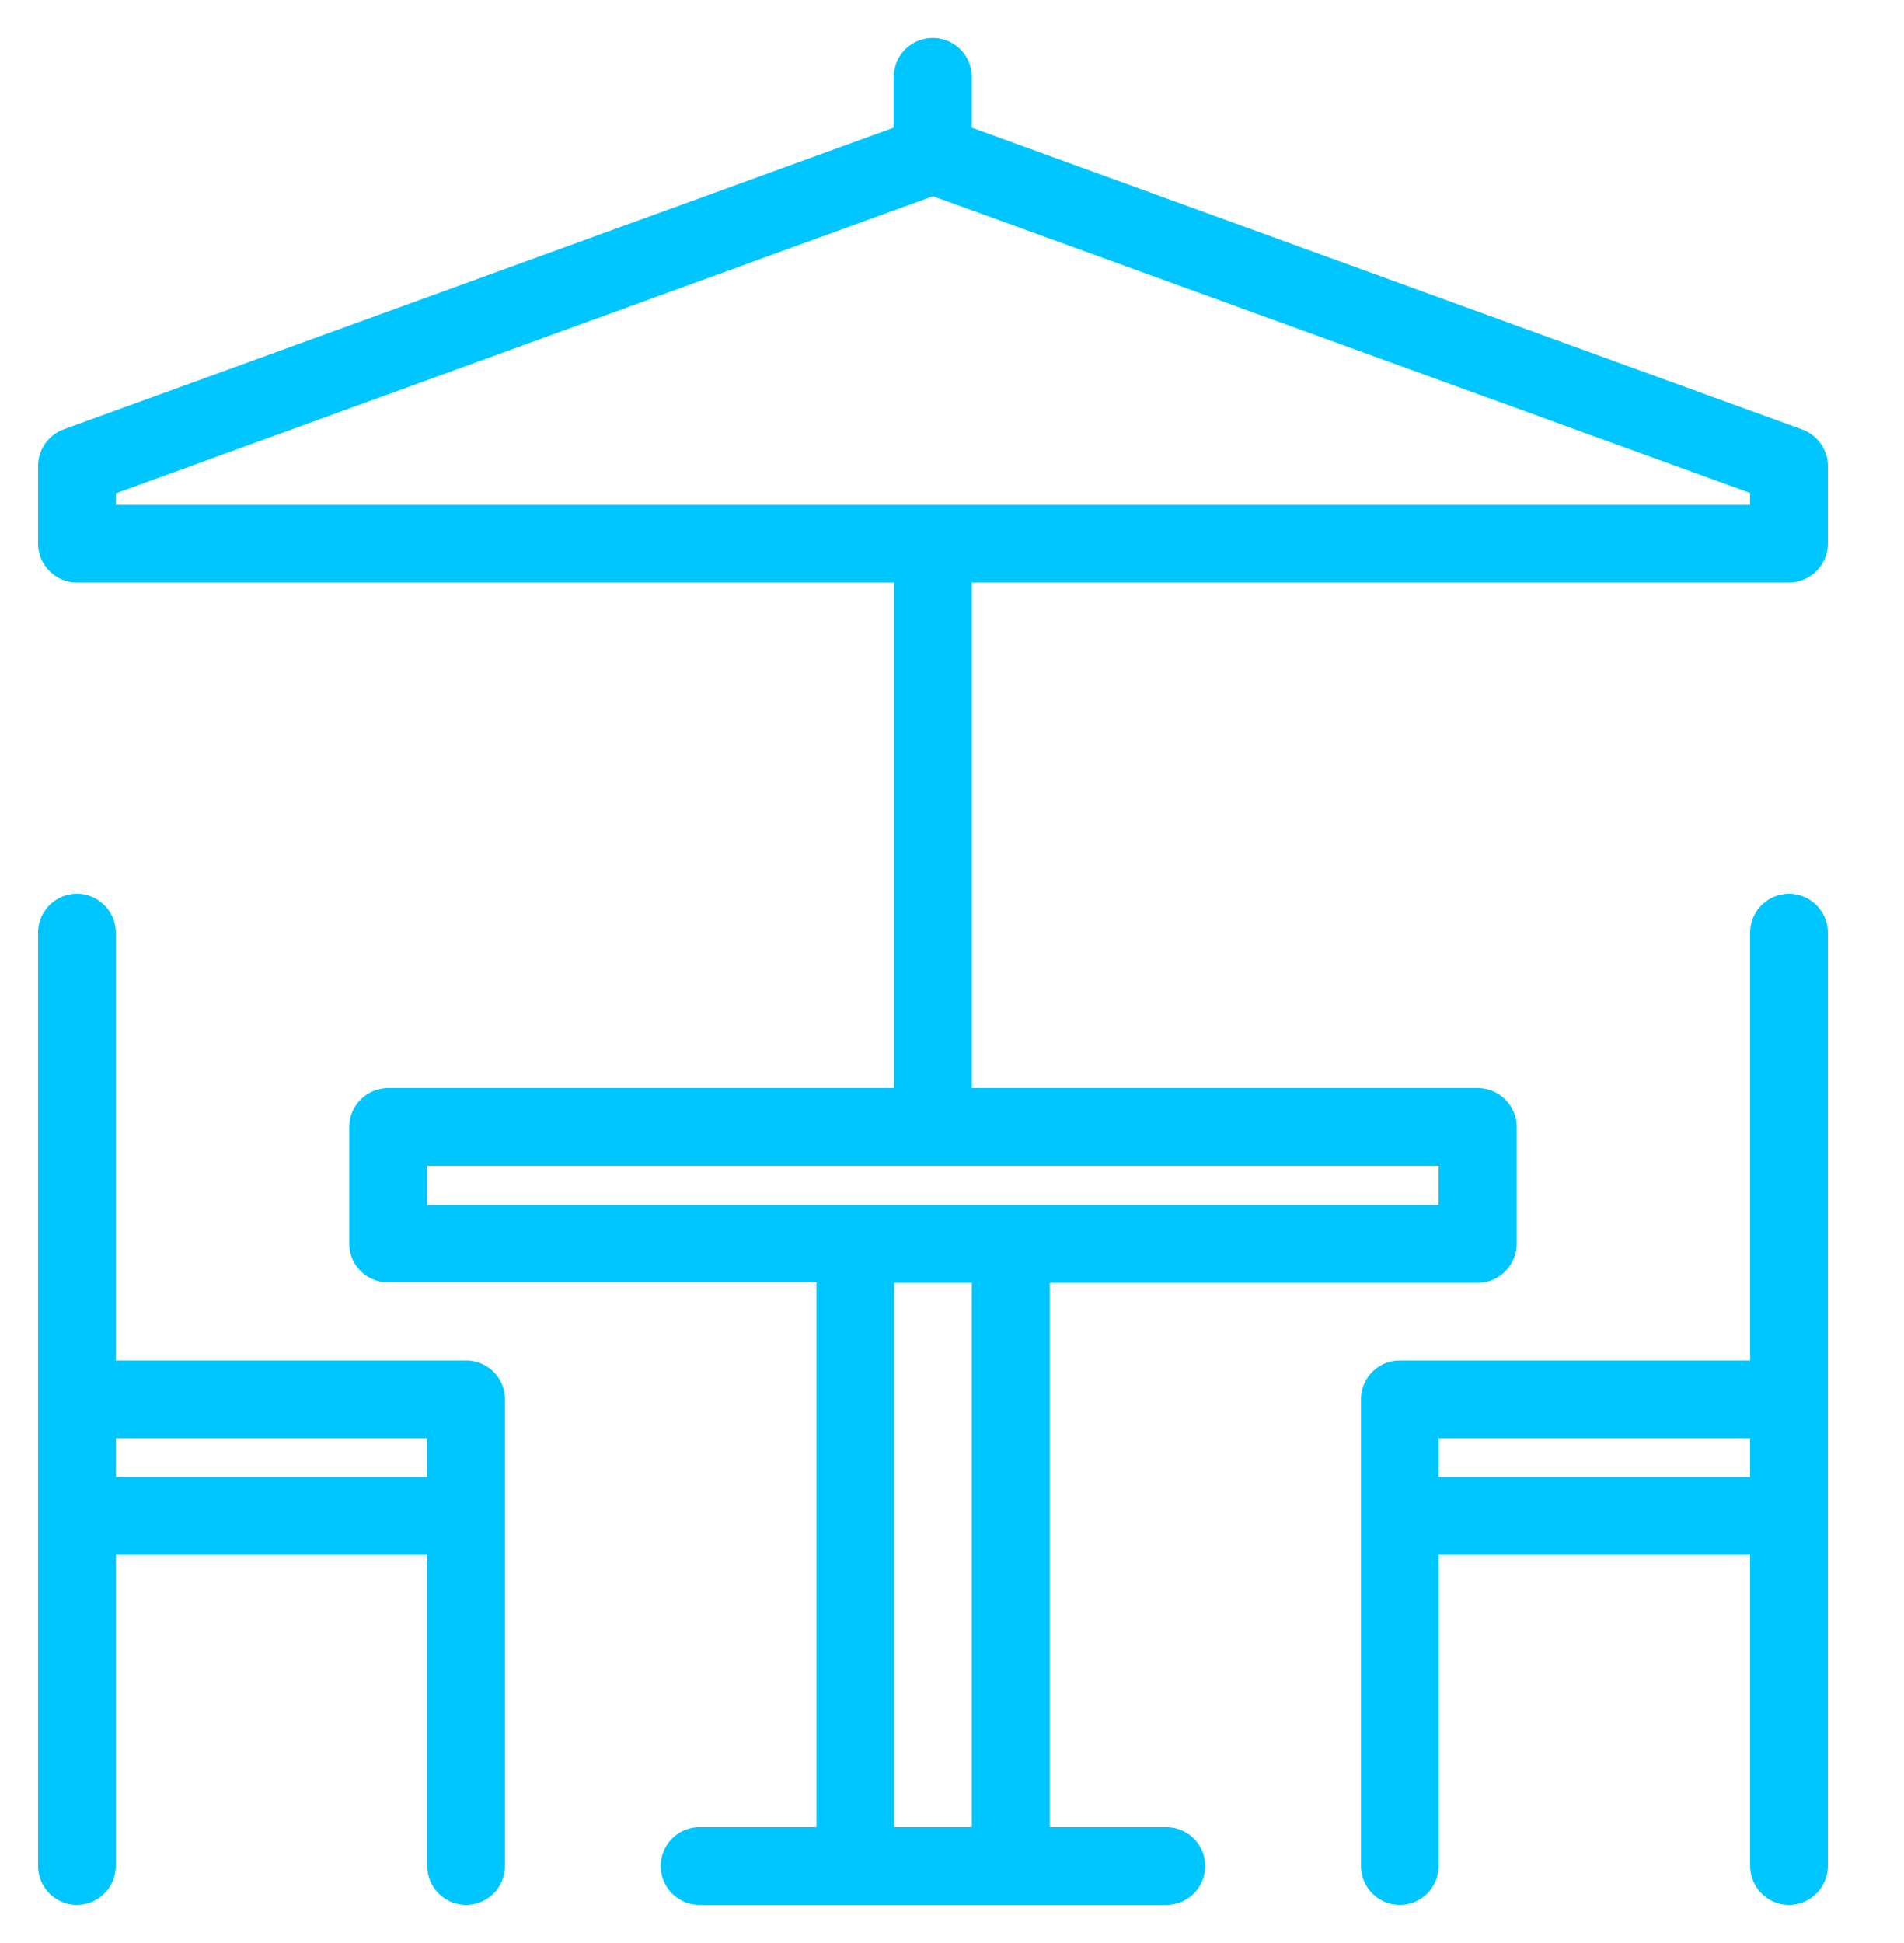 <svg xmlns="http://www.w3.org/2000/svg" xmlns:xlink="http://www.w3.org/1999/xlink" width="50" height="51" viewBox="0 0 50 51"><defs><path id="a" d="M528 7346.48v24.5a1.02 1.02 0 0 1-2.04 0v-8.17h-8.18v8.17a1.02 1.02 0 0 1-2.04 0v-12.25c0-.57.46-1.02 1.02-1.02h9.2v-11.23a1.02 1.02 0 0 1 2.04 0zm-2.04 13.27h-8.18v1.02h8.18zm-32.7-1.02v12.25a1.02 1.02 0 0 1-2.04 0v-8.17h-8.18v8.17a1.02 1.02 0 0 1-2.04 0v-24.5a1.02 1.02 0 0 1 2.04 0v11.23h9.2c.56 0 1.02.45 1.02 1.02zm-2.04 1.02h-8.18v1.02h8.18zm36.78-25.52v2.04c0 .56-.46 1.02-1.02 1.02h-21.46v13.27h13.29c.56 0 1.02.46 1.02 1.02v3.06c0 .57-.46 1.03-1.02 1.03h-11.24v14.29h3.06a1.02 1.02 0 1 1 0 2.04h-12.26a1.02 1.02 0 1 1 0-2.04h3.07v-14.3H490.2c-.57 0-1.03-.45-1.03-1.02v-3.06c0-.56.46-1.02 1.03-1.02h13.28v-13.27h-21.46c-.56 0-1.02-.46-1.02-1.02v-2.04c0-.43.27-.81.67-.96l21.8-7.92v-1.33a1.02 1.02 0 0 1 2.05 0v1.33l21.8 7.92c.41.15.68.53.68.96zm-22.48 21.44h-2.04v14.29h2.04zm-14.3-3.07v1.03h26.56v-1.03zm34.74-17.66l-21.46-7.79-21.46 7.8v.3h42.92z"/></defs><g transform="translate(-480 -7322)"><use fill="#00c6ff" xlink:href="#a"/></g></svg>